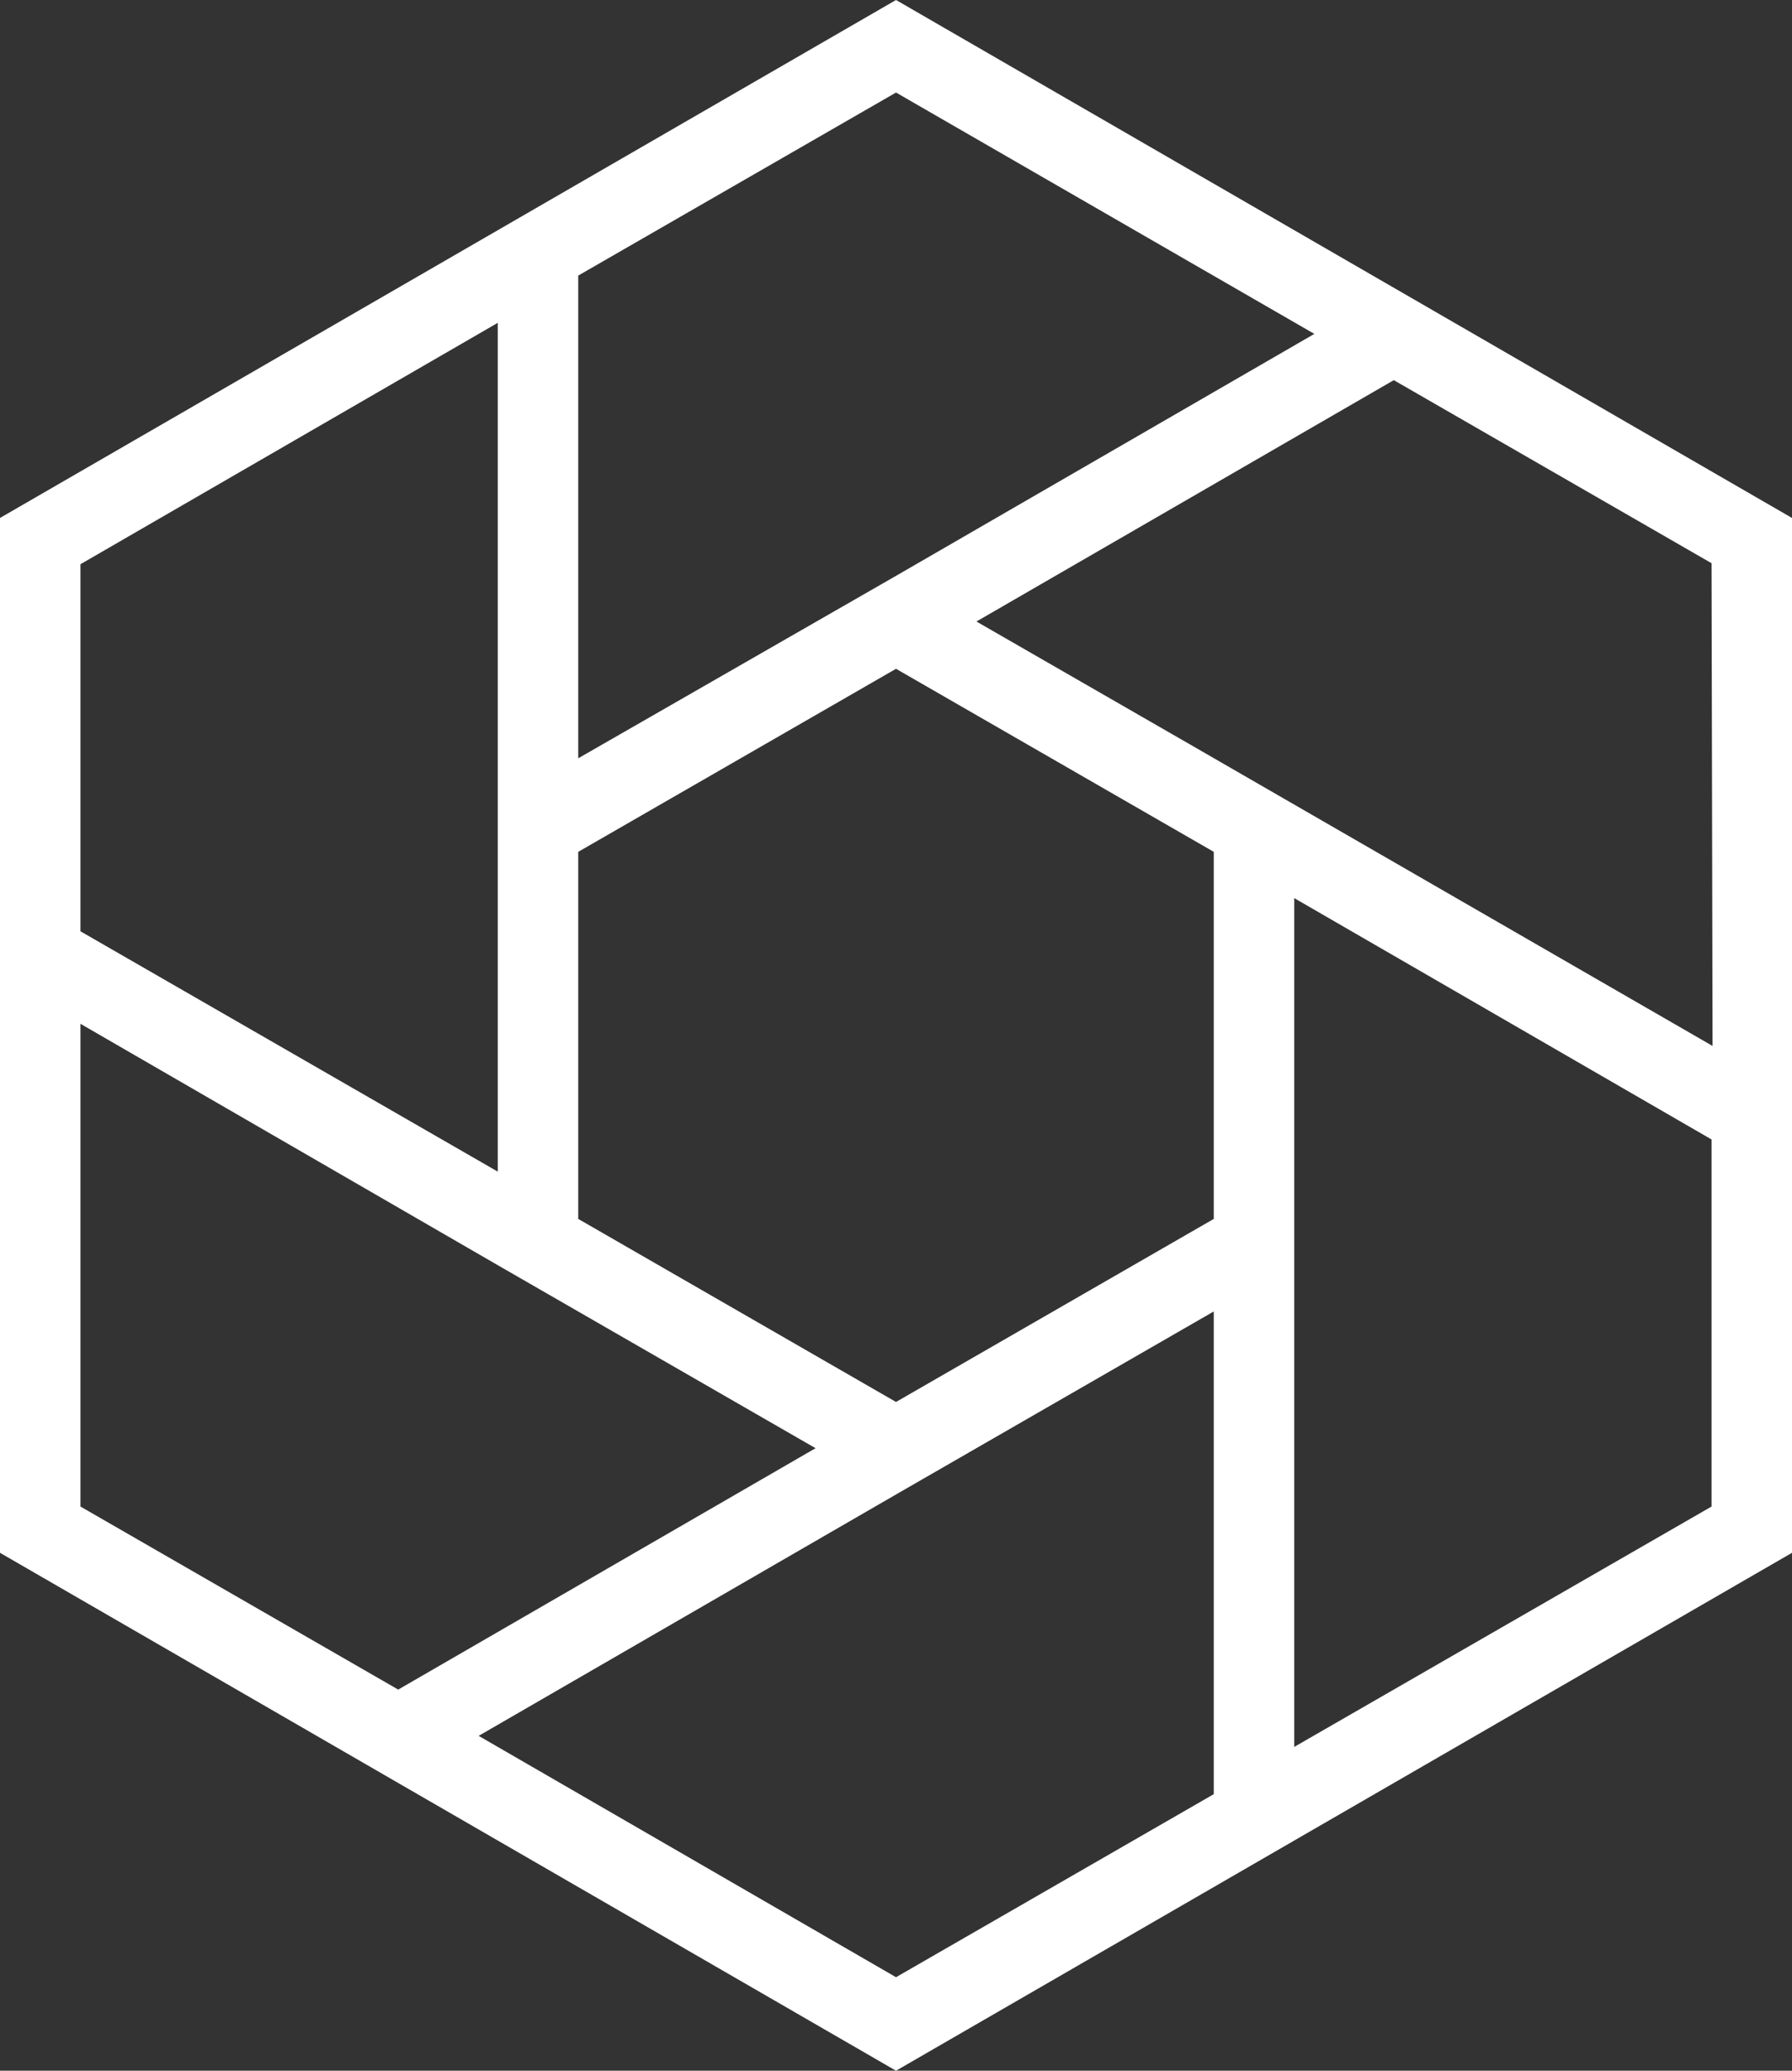 <?xml version="1.0" encoding="utf-8"?>
<svg xmlns="http://www.w3.org/2000/svg" viewBox="222.538 218.269 54.925 63.463" width="54.925px" height="63.463px"><rect x="222.538" y="218.269" width="54.925" height="63.463" fill="#333333" stroke="none"/><g id="object-0"><path d="M 222.538 265.859 L 250.001 281.732 L 277.463 265.859 L 277.463 234.143 L 250.001 218.269 L 222.538 234.143 L 222.538 265.859 Z M 225.004 249.646 L 237.795 257.044 L 247.535 262.653 L 234.743 270.051 L 225.004 264.441 L 225.004 249.646 Z M 240.261 244.376 L 250.001 238.766 L 259.74 244.376 L 259.74 255.626 L 250.001 261.236 L 240.261 255.626 L 240.261 244.376 Z M 237.209 271.469 L 250.001 264.071 L 259.74 258.462 L 259.74 273.256 L 250.001 278.866 L 237.209 271.469 Z M 262.206 271.808 L 262.206 245.794 L 274.997 253.191 L 274.997 264.441 L 262.206 271.808 Z M 275.028 250.325 L 259.001 241.078 L 252.466 237.317 L 265.258 229.92 L 274.997 235.53 L 275.028 250.325 Z M 262.823 228.502 L 250.031 235.9 L 240.261 241.509 L 240.261 226.715 L 250.001 221.105 L 262.823 228.502 Z M 237.795 228.163 L 237.795 254.177 L 225.004 246.811 L 225.004 235.561 L 237.795 228.163 Z" id="rnd1" style="stroke-width: 2.466; fill: rgb(255, 255, 255);"/></g></svg>